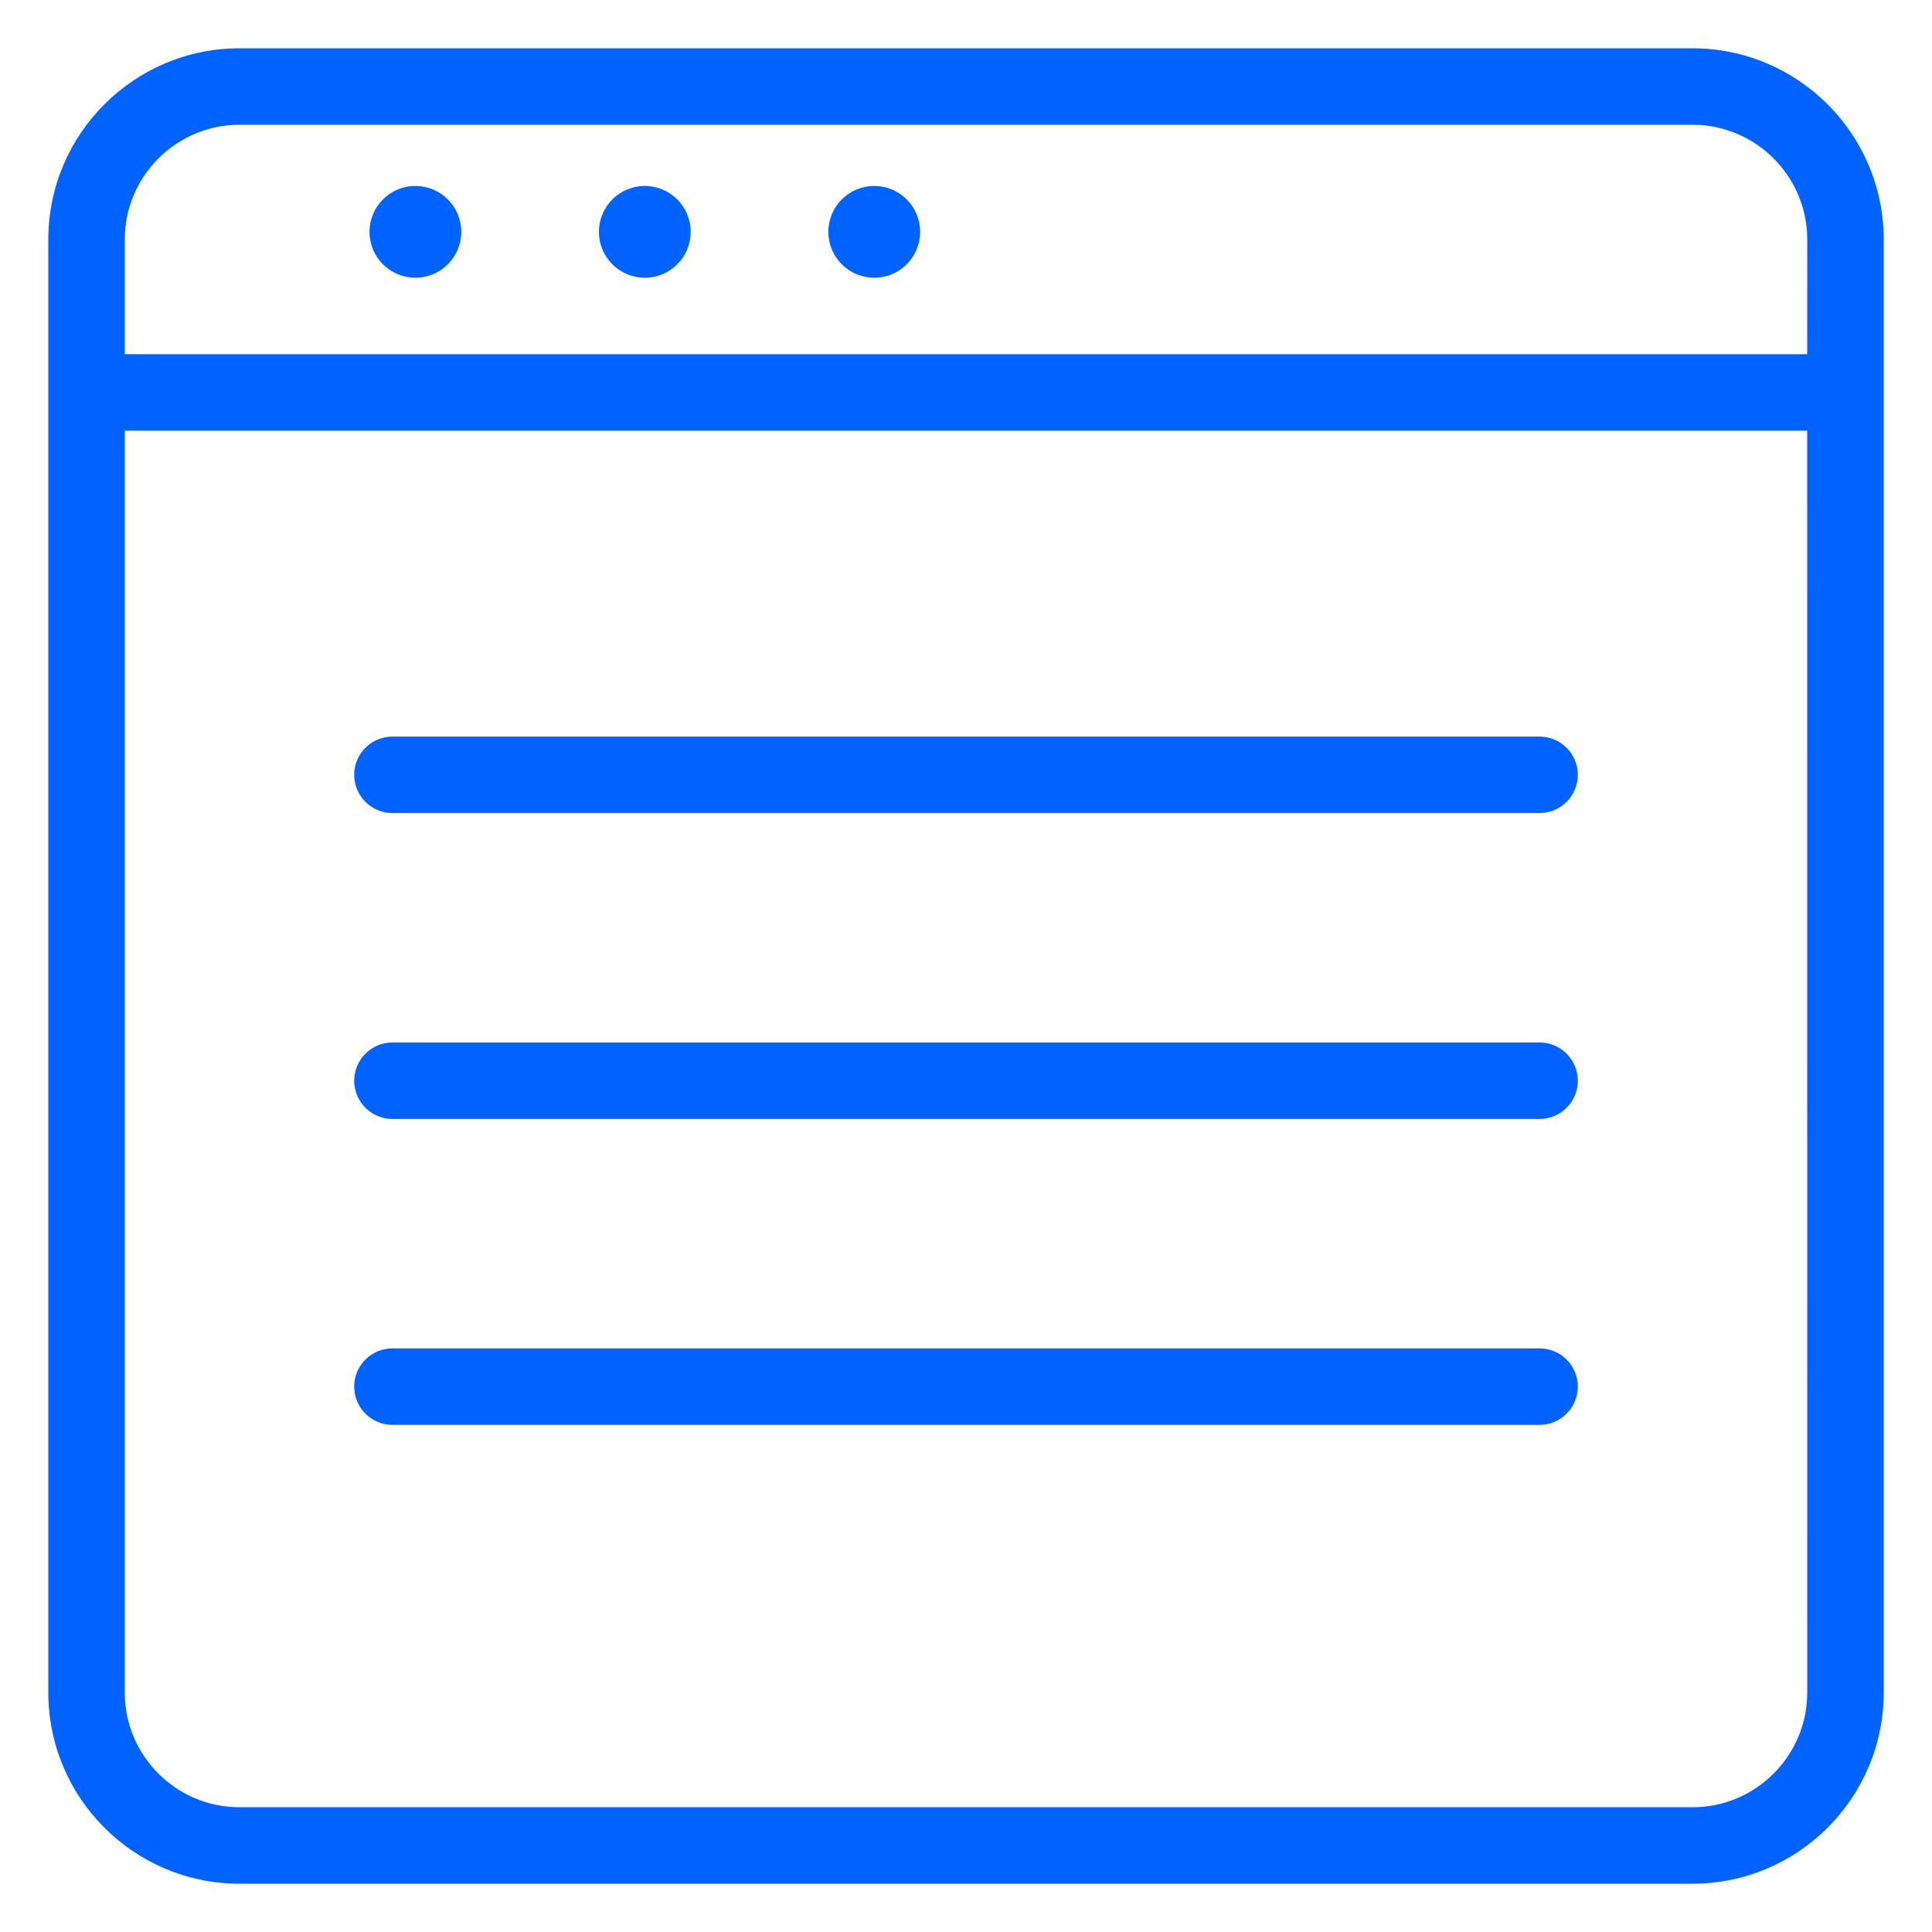 <?xml version="1.0" encoding="UTF-8"?>
<svg width="40px" height="40px" viewBox="0 0 40 40" version="1.1" xmlns="http://www.w3.org/2000/svg" xmlns:xlink="http://www.w3.org/1999/xlink">
    <title>Details</title>
    <g id="Details" stroke="none" stroke-width="1" fill="none" fill-rule="evenodd">
        <path d="M35.042,1 C37.225,1 39,2.775 39,4.958 L39,35.042 C39,37.225 37.225,39 35.042,39 L4.958,39 C2.775,39 1,37.225 1,35.042 L1,4.958 C1,2.775 2.775,1 4.958,1 L35.042,1 Z M37.416,8.916 L2.583,8.916 L2.583,35.042 C2.583,36.351 3.649,37.417 4.958,37.417 L35.042,37.417 C36.351,37.417 37.417,36.351 37.417,35.042 L37.416,8.916 Z M31.875,27.917 C32.312,27.917 32.667,28.271 32.667,28.708 C32.667,29.145 32.312,29.5 31.875,29.5 L8.125,29.5 C7.688,29.5 7.333,29.145 7.333,28.708 C7.333,28.271 7.688,27.917 8.125,27.917 L31.875,27.917 Z M31.875,21.583 C32.312,21.583 32.667,21.938 32.667,22.375 C32.667,22.812 32.312,23.167 31.875,23.167 L8.125,23.167 C7.688,23.167 7.333,22.812 7.333,22.375 C7.333,21.938 7.688,21.583 8.125,21.583 L31.875,21.583 Z M31.875,15.25 C32.312,15.25 32.667,15.605 32.667,16.042 C32.667,16.479 32.312,16.833 31.875,16.833 L8.125,16.833 C7.688,16.833 7.333,16.479 7.333,16.042 C7.333,15.605 7.688,15.25 8.125,15.25 L31.875,15.25 Z M35.042,2.583 L4.958,2.583 C3.649,2.583 2.583,3.649 2.583,4.958 L2.583,7.333 L37.416,7.333 L37.417,4.958 C37.417,3.649 36.351,2.583 35.042,2.583 Z M8.6,3.85 C9.125,3.85 9.55,4.275 9.55,4.8 C9.55,5.325 9.125,5.75 8.6,5.75 C8.075,5.75 7.65,5.325 7.65,4.8 C7.65,4.275 8.075,3.85 8.6,3.85 Z M13.35,3.85 C13.875,3.85 14.3,4.275 14.3,4.8 C14.3,5.325 13.875,5.75 13.35,5.75 C12.825,5.75 12.4,5.325 12.4,4.8 C12.4,4.275 12.825,3.85 13.35,3.85 Z M18.1,3.85 C18.625,3.85 19.05,4.275 19.05,4.8 C19.05,5.325 18.625,5.75 18.1,5.75 C17.575,5.75 17.15,5.325 17.15,4.8 C17.15,4.275 17.575,3.85 18.1,3.85 Z" id="Combined-Shape" fill="#0062FF"></path>
    </g>
</svg>